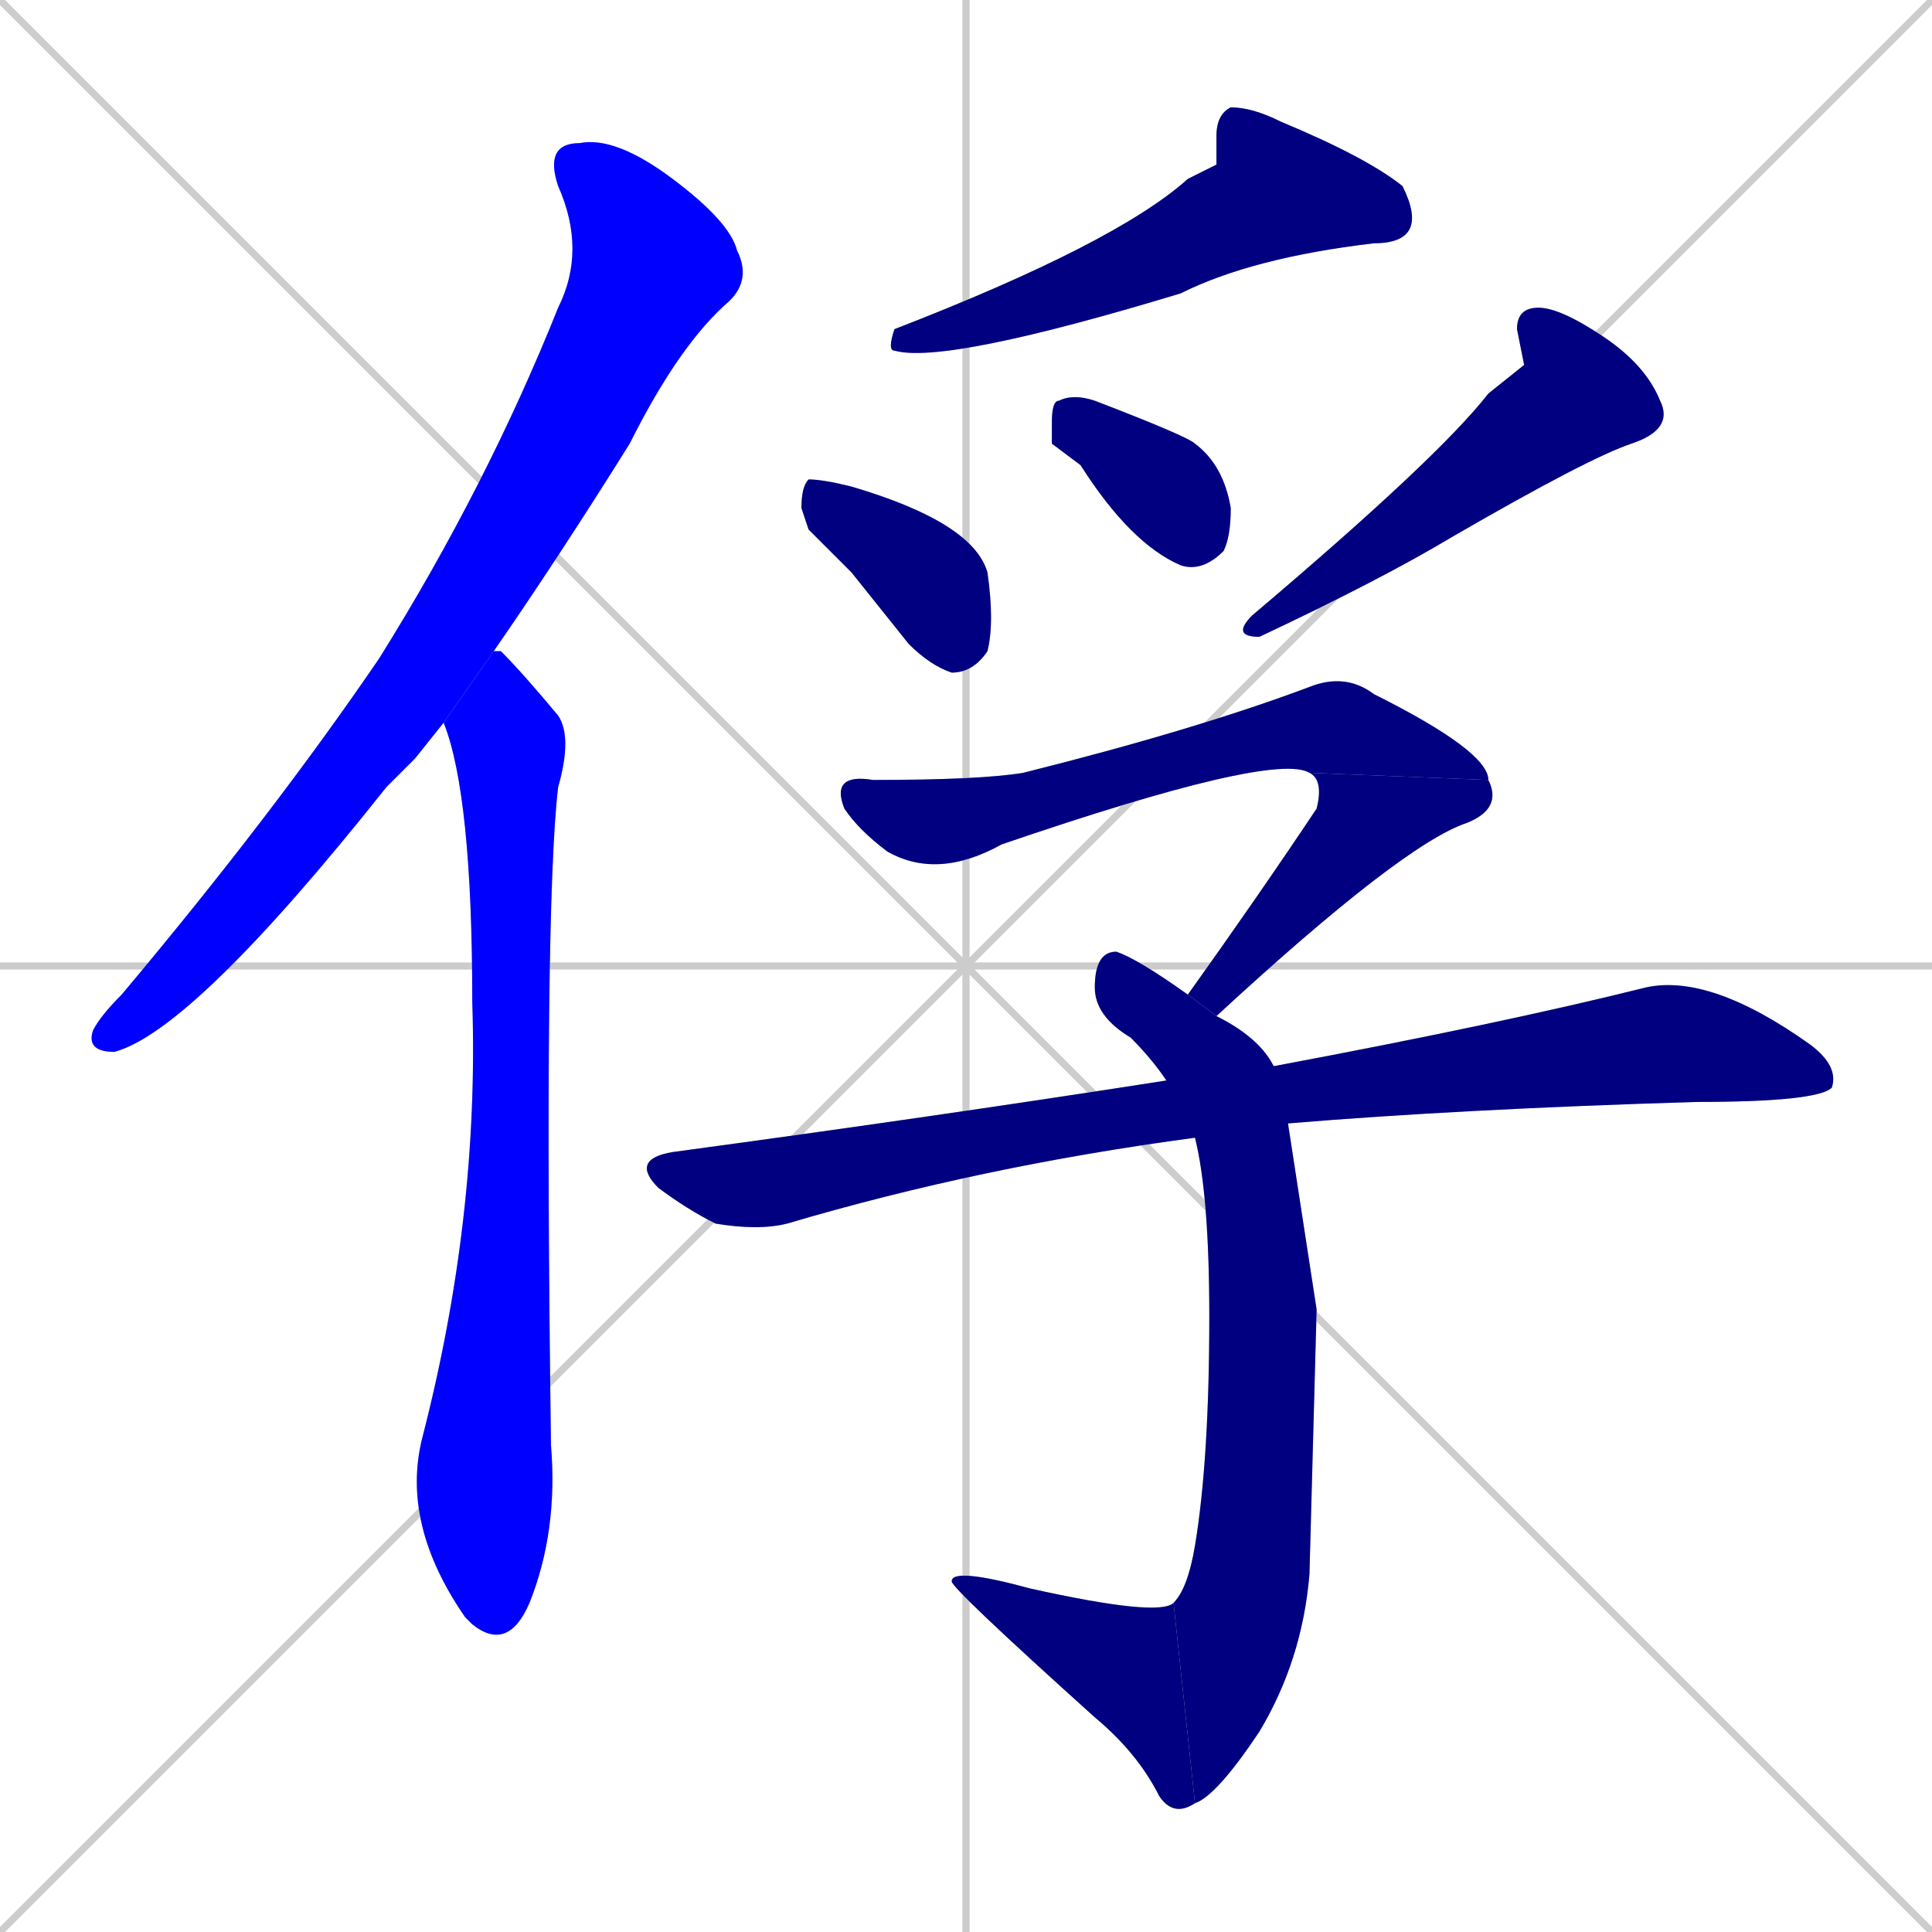 <svg xmlns="http://www.w3.org/2000/svg" xmlns:xlink="http://www.w3.org/1999/xlink" width="270" height="270"><defs><clipPath id="clip-mask-1"><rect x="12" y="19" width="93" height="128"><animate attributeName="y" from="-109" to="19" dur="0.474" begin="0; animate11.end + 1" id="animate1" fill="freeze"/></rect></clipPath><clipPath id="clip-mask-2"><rect x="56" y="91" width="24" height="140"><set attributeName="y" to="-49" begin="0; animate11.end + 1" /><animate attributeName="y" from="-49" to="91" dur="0.519" begin="animate1.end + 0.5" id="animate2" fill="freeze"/></rect></clipPath><clipPath id="clip-mask-3"><rect x="124" y="15" width="74" height="36"><set attributeName="x" to="198" begin="0; animate11.end + 1" /><animate attributeName="x" from="198" to="124" dur="0.274" begin="animate2.end + 0.5" id="animate3" fill="freeze"/></rect></clipPath><clipPath id="clip-mask-4"><rect x="112" y="67" width="27" height="27"><set attributeName="y" to="40" begin="0; animate11.end + 1" /><animate attributeName="y" from="40" to="67" dur="0.100" begin="animate3.end + 0.5" id="animate4" fill="freeze"/></rect></clipPath><clipPath id="clip-mask-5"><rect x="147" y="55" width="25" height="25"><set attributeName="x" to="122" begin="0; animate11.end + 1" /><animate attributeName="x" from="122" to="147" dur="0.093" begin="animate4.end + 0.5" id="animate5" fill="freeze"/></rect></clipPath><clipPath id="clip-mask-6"><rect x="172" y="43" width="62" height="46"><set attributeName="x" to="234" begin="0; animate11.end + 1" /><animate attributeName="x" from="234" to="172" dur="0.230" begin="animate5.end + 0.5" id="animate6" fill="freeze"/></rect></clipPath><clipPath id="clip-mask-7"><rect x="116" y="94" width="92" height="29"><set attributeName="x" to="24" begin="0; animate11.end + 1" /><animate attributeName="x" from="24" to="116" dur="0.341" begin="animate6.end + 0.5" id="animate7" fill="freeze"/></rect></clipPath><clipPath id="clip-mask-8"><rect x="166" y="108" width="44" height="34"><set attributeName="y" to="74" begin="0; animate11.end + 1" /><animate attributeName="y" from="74" to="108" dur="0.126" begin="animate7.end" id="animate8" fill="freeze"/></rect></clipPath><clipPath id="clip-mask-9"><rect x="153" y="133" width="31" height="119"><set attributeName="y" to="14" begin="0; animate11.end + 1" /><animate attributeName="y" from="14" to="133" dur="0.441" begin="animate8.end + 0.5" id="animate9" fill="freeze"/></rect></clipPath><clipPath id="clip-mask-10"><rect x="133" y="219" width="34" height="35"><set attributeName="x" to="167" begin="0; animate11.end + 1" /><animate attributeName="x" from="167" to="133" dur="0.126" begin="animate9.end" id="animate10" fill="freeze"/></rect></clipPath><clipPath id="clip-mask-11"><rect x="88" y="136" width="169" height="36"><set attributeName="x" to="-81" begin="0; animate11.end + 1" /><animate attributeName="x" from="-81" to="88" dur="0.626" begin="animate10.end + 0.5" id="animate11" fill="freeze"/></rect></clipPath></defs><path d="M 0 0 L 270 270 M 270 0 L 0 270 M 135 0 L 135 270 M 0 135 L 270 135" stroke="#CCCCCC" /><path d="M 58 106 L 54 110 Q 27 144 16 147 Q 12 147 13 144 Q 14 142 17 139 Q 38 114 53 92 Q 68 68 78 43 Q 82 35 78 26 Q 76 20 81 20 Q 86 19 94 25 Q 102 31 103 35 Q 105 39 102 42 Q 95 48 88 62 Q 78 78 69 91 L 62 101" fill="#CCCCCC"/><path d="M 69 91 Q 69 91 70 91 Q 73 94 78 100 Q 80 103 78 110 Q 76 127 77 202 Q 78 214 74 224 Q 71 231 66 227 Q 65 226 65 226 Q 56 213 59 201 Q 67 170 66 140 Q 66 111 62 101" fill="#CCCCCC"/><path d="M 170 23 L 170 19 Q 170 16 172 15 Q 175 15 179 17 Q 191 22 196 26 Q 198 30 197 32 Q 196 34 192 34 Q 175 36 165 41 Q 132 51 125 49 Q 124 49 125 46 Q 156 34 166 25" fill="#CCCCCC"/><path d="M 113 74 L 112 71 Q 112 68 113 67 Q 115 67 119 68 Q 136 73 138 80 Q 139 87 138 91 Q 136 94 133 94 Q 130 93 127 90 Q 123 85 119 80" fill="#CCCCCC"/><path d="M 147 62 L 147 59 Q 147 56 148 56 Q 150 55 153 56 Q 166 61 167 62 Q 171 65 172 71 Q 172 75 171 77 Q 168 80 165 79 Q 158 76 151 65" fill="#CCCCCC"/><path d="M 213 51 L 212 46 Q 212 43 215 43 Q 218 43 224 47 Q 230 51 232 56 Q 234 60 228 62 Q 222 64 203 75 Q 193 81 176 89 Q 172 89 175 86 Q 201 64 208 55" fill="#CCCCCC"/><path d="M 183 108 Q 178 105 140 118 Q 131 123 124 119 Q 120 116 118 113 Q 116 108 122 109 Q 137 109 143 108 Q 167 102 183 96 Q 188 94 192 97 Q 208 105 208 109" fill="#CCCCCC"/><path d="M 166 139 Q 176 125 184 113 Q 185 109 183 108 L 208 109 Q 210 113 205 115 Q 196 118 170 142" fill="#CCCCCC"/><path d="M 184 183 L 183 220 Q 182 232 176 242 Q 170 251 167 252 L 164 224 Q 166 222 167 216 Q 169 204 169 184 Q 169 167 167 159 L 163 151 Q 161 148 158 145 Q 153 142 153 138 Q 153 133 156 133 Q 159 134 166 139 L 170 142 Q 176 145 178 149 L 180 157" fill="#CCCCCC"/><path d="M 167 252 Q 164 254 162 251 Q 159 245 153 240 Q 133 222 133 221 Q 133 219 144 222 Q 162 226 164 224" fill="#CCCCCC"/><path d="M 167 159 Q 137 163 110 171 Q 106 172 100 171 Q 96 169 92 166 Q 88 162 94 161 Q 131 156 163 151 L 178 149 Q 210 143 230 138 Q 239 136 253 146 Q 257 149 256 152 Q 254 154 237 154 Q 204 155 180 157" fill="#CCCCCC"/><path d="M 58 106 L 54 110 Q 27 144 16 147 Q 12 147 13 144 Q 14 142 17 139 Q 38 114 53 92 Q 68 68 78 43 Q 82 35 78 26 Q 76 20 81 20 Q 86 19 94 25 Q 102 31 103 35 Q 105 39 102 42 Q 95 48 88 62 Q 78 78 69 91 L 62 101" fill="#0000ff" clip-path="url(#clip-mask-1)" /><path d="M 69 91 Q 69 91 70 91 Q 73 94 78 100 Q 80 103 78 110 Q 76 127 77 202 Q 78 214 74 224 Q 71 231 66 227 Q 65 226 65 226 Q 56 213 59 201 Q 67 170 66 140 Q 66 111 62 101" fill="#0000ff" clip-path="url(#clip-mask-2)" /><path d="M 170 23 L 170 19 Q 170 16 172 15 Q 175 15 179 17 Q 191 22 196 26 Q 198 30 197 32 Q 196 34 192 34 Q 175 36 165 41 Q 132 51 125 49 Q 124 49 125 46 Q 156 34 166 25" fill="#000080" clip-path="url(#clip-mask-3)" /><path d="M 113 74 L 112 71 Q 112 68 113 67 Q 115 67 119 68 Q 136 73 138 80 Q 139 87 138 91 Q 136 94 133 94 Q 130 93 127 90 Q 123 85 119 80" fill="#000080" clip-path="url(#clip-mask-4)" /><path d="M 147 62 L 147 59 Q 147 56 148 56 Q 150 55 153 56 Q 166 61 167 62 Q 171 65 172 71 Q 172 75 171 77 Q 168 80 165 79 Q 158 76 151 65" fill="#000080" clip-path="url(#clip-mask-5)" /><path d="M 213 51 L 212 46 Q 212 43 215 43 Q 218 43 224 47 Q 230 51 232 56 Q 234 60 228 62 Q 222 64 203 75 Q 193 81 176 89 Q 172 89 175 86 Q 201 64 208 55" fill="#000080" clip-path="url(#clip-mask-6)" /><path d="M 183 108 Q 178 105 140 118 Q 131 123 124 119 Q 120 116 118 113 Q 116 108 122 109 Q 137 109 143 108 Q 167 102 183 96 Q 188 94 192 97 Q 208 105 208 109" fill="#000080" clip-path="url(#clip-mask-7)" /><path d="M 166 139 Q 176 125 184 113 Q 185 109 183 108 L 208 109 Q 210 113 205 115 Q 196 118 170 142" fill="#000080" clip-path="url(#clip-mask-8)" /><path d="M 184 183 L 183 220 Q 182 232 176 242 Q 170 251 167 252 L 164 224 Q 166 222 167 216 Q 169 204 169 184 Q 169 167 167 159 L 163 151 Q 161 148 158 145 Q 153 142 153 138 Q 153 133 156 133 Q 159 134 166 139 L 170 142 Q 176 145 178 149 L 180 157" fill="#000080" clip-path="url(#clip-mask-9)" /><path d="M 167 252 Q 164 254 162 251 Q 159 245 153 240 Q 133 222 133 221 Q 133 219 144 222 Q 162 226 164 224" fill="#000080" clip-path="url(#clip-mask-10)" /><path d="M 167 159 Q 137 163 110 171 Q 106 172 100 171 Q 96 169 92 166 Q 88 162 94 161 Q 131 156 163 151 L 178 149 Q 210 143 230 138 Q 239 136 253 146 Q 257 149 256 152 Q 254 154 237 154 Q 204 155 180 157" fill="#000080" clip-path="url(#clip-mask-11)" /></svg>